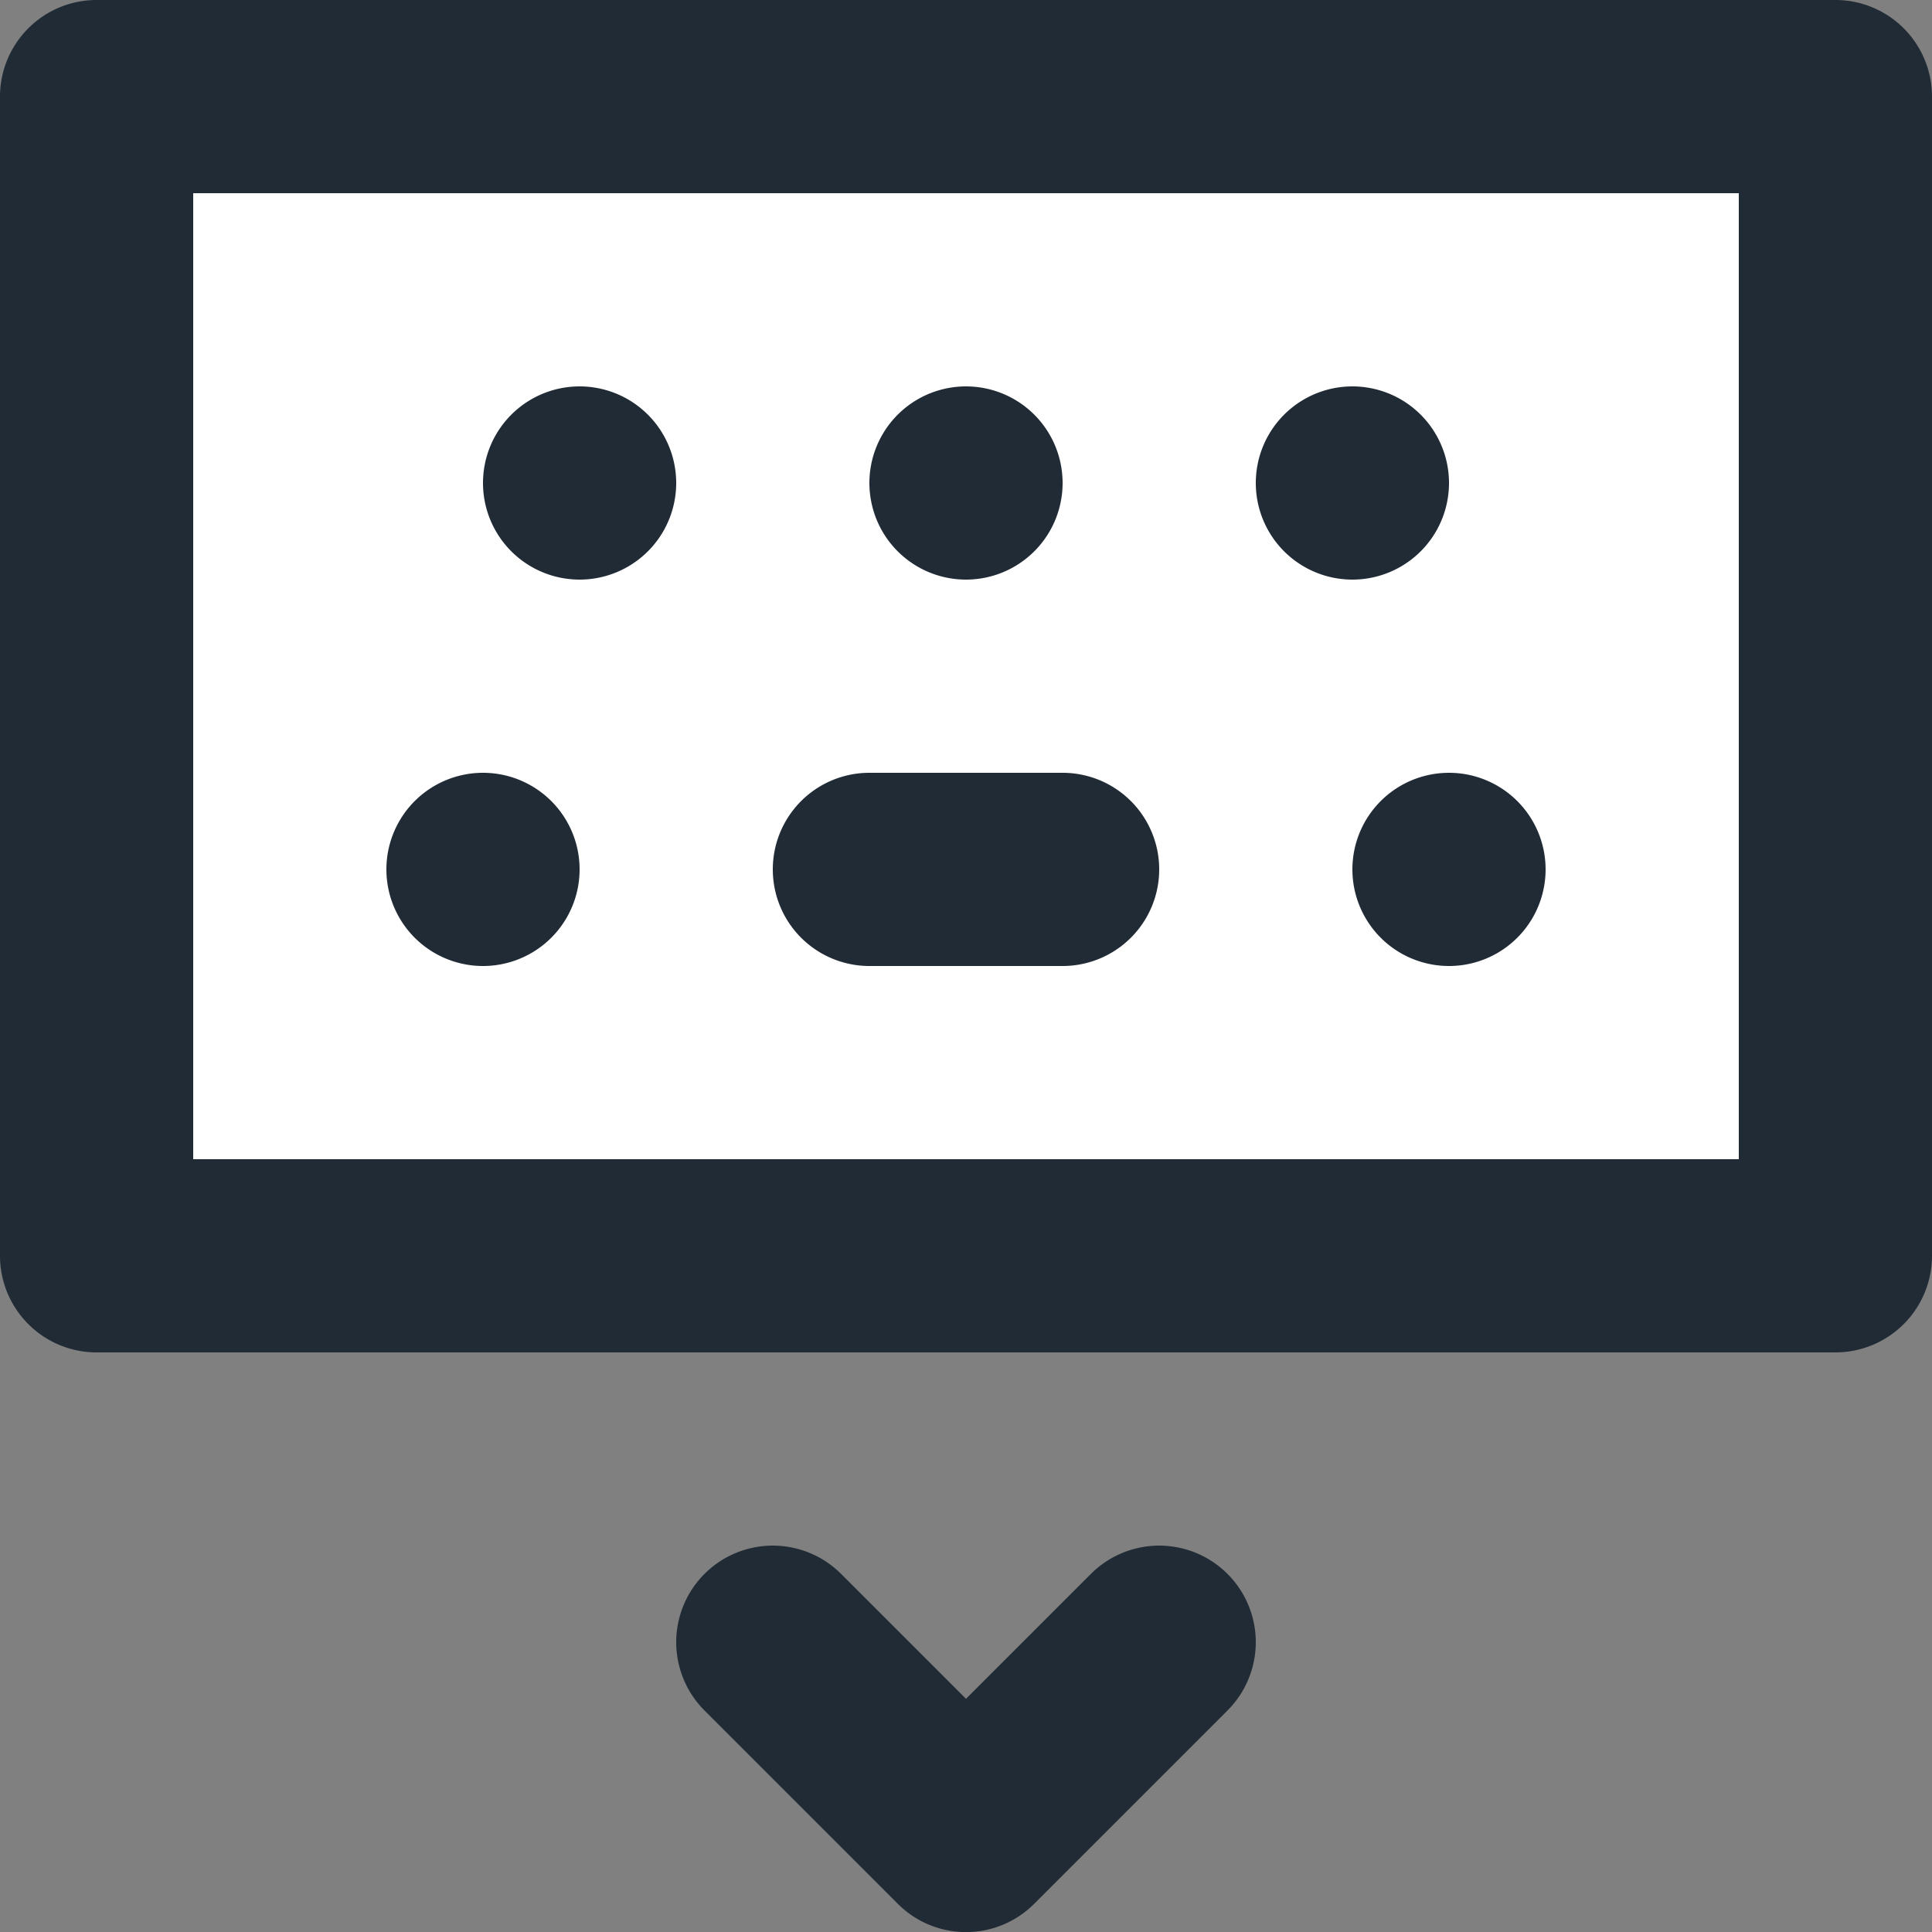 <svg xmlns="http://www.w3.org/2000/svg" viewBox="0 0 20 20"><rect x="0" y="0" width="20" height="20" fill="#808080" stroke="none"/><rect width="18" height="12" x="1" y="1" fill="#FFF"/><path fill-rule="evenodd" fill="#212B36" d="M19 0H1a1 1 0 0 0-1 1v12a1 1 0 0 0 1 1h18a1 1 0 0 0 1-1V1a1 1 0 0 0-1-1zM2 12h16V2H2v10zm9.293 4.293L10 17.586l-1.293-1.293a.999.999 0 1 0-1.414 1.414l2 2a.997.997 0 0 0 1.414 0l2-2a.999.999 0 1 0-1.414-1.414M9 10h2a1 1 0 1 0 0-2H9a1 1 0 1 0 0 2m5-1a1 1 0 1 0 2 0 1 1 0 1 0-2 0m-9 1a1 1 0 1 0 0-2 1 1 0 1 0 0 2m1-4a1 1 0 1 0 0-2 1 1 0 1 0 0 2m4 0a1 1 0 1 0 0-2 1 1 0 1 0 0 2m4 0a1 1 0 1 0 0-2 1 1 0 1 0 0 2"/></svg>
